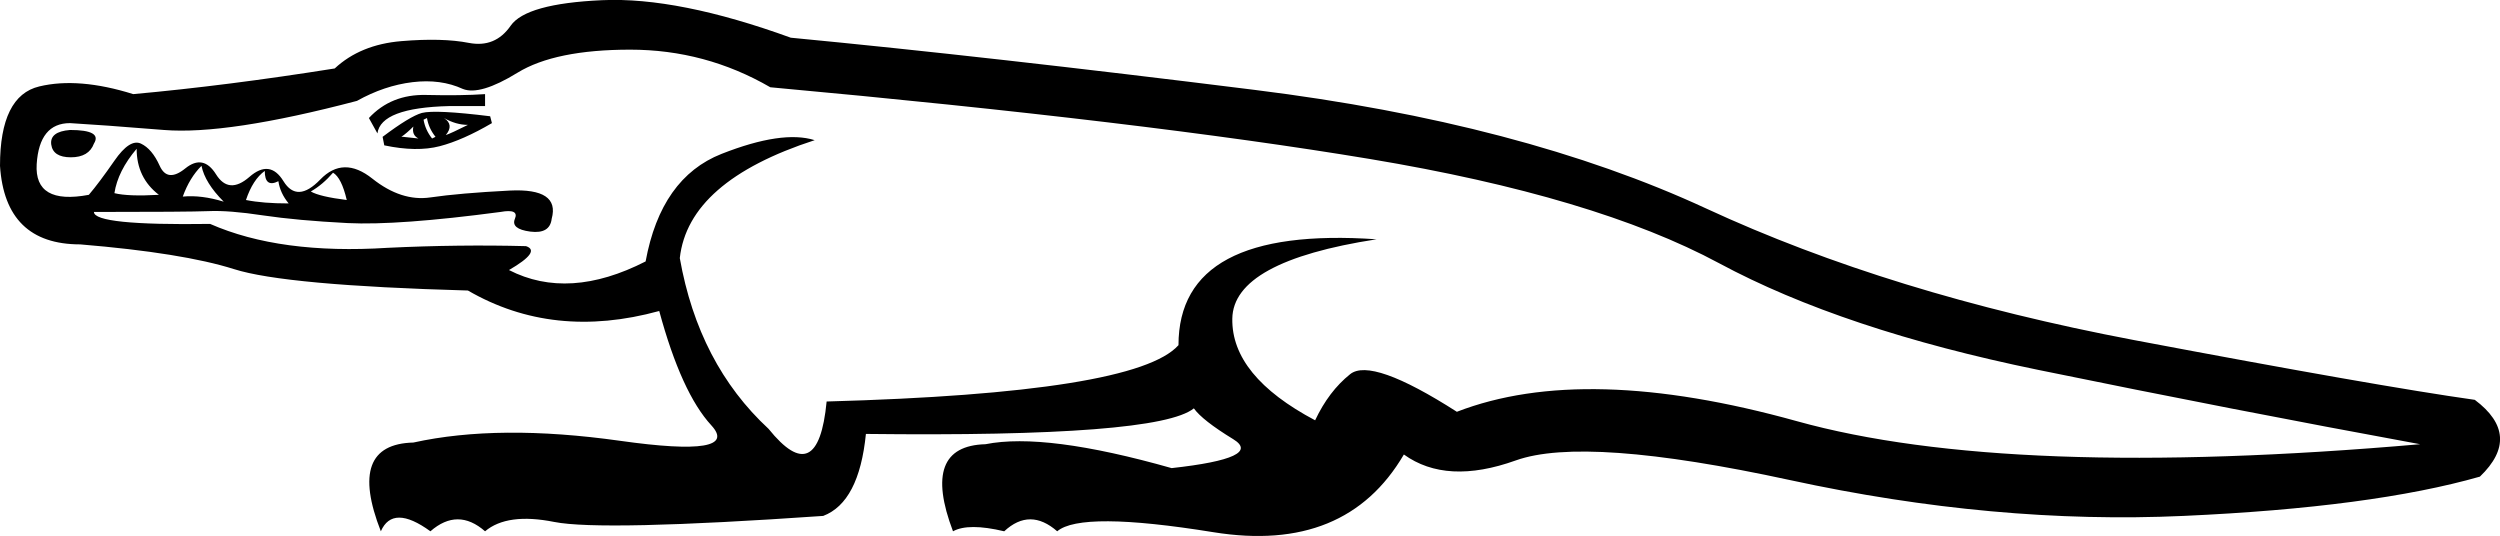 <?xml version='1.0' encoding ='UTF-8' standalone='yes'?>
<svg width='26.986' height='5.785' xmlns:inkscape='http://www.inkscape.org/namespaces/inkscape'>
<path style='fill:#000000; stroke:none' d=' M 0.756 1.403  Q 1.106 1.403 1.014 1.55  Q 0.959 1.698 0.765 1.698  Q 0.572 1.698 0.553 1.56  Q 0.535 1.421 0.756 1.403  Z  M 1.475 1.606  Q 1.272 1.845 1.235 2.085  Q 1.383 2.122 1.715 2.103  Q 1.475 1.919 1.475 1.606  Z  M 2.858 1.845  Q 2.729 1.938 2.655 2.159  Q 2.839 2.196 3.116 2.196  Q 3.024 2.085 3.005 1.956  Q 2.858 2.03 2.858 1.845  Z  M 2.175 1.79  Q 2.046 1.919 1.973 2.122  Q 2.175 2.103 2.415 2.177  Q 2.212 1.974 2.175 1.79  Z  M 3.595 1.864  Q 3.484 1.993 3.355 2.067  Q 3.448 2.122 3.743 2.159  Q 3.687 1.919 3.595 1.864  Z  M 4.13 1.477  Q 4.425 1.255 4.554 1.219  Q 4.701 1.182 5.291 1.255  L 5.31 1.329  Q 4.996 1.513 4.747 1.578  Q 4.498 1.643 4.148 1.569  L 4.13 1.477  Z  M 4.793 1.274  Q 4.904 1.348 4.812 1.458  Q 4.867 1.44 5.051 1.348  Q 4.922 1.348 4.793 1.274  Z  M 4.351 1.477  L 4.517 1.495  Q 4.443 1.458 4.462 1.366  Q 4.388 1.44 4.332 1.477  L 4.351 1.477  Z  M 5.236 1.016  L 5.236 1.145  Q 5.125 1.145 4.849 1.145  Q 4.111 1.163 4.074 1.44  L 3.982 1.274  Q 4.222 1.016 4.6 1.025  Q 4.978 1.034 5.236 1.016  Z  M 4.572 1.292  Q 4.591 1.403 4.664 1.495  L 4.701 1.477  Q 4.627 1.384 4.609 1.274  L 4.572 1.292  Z  M 8.315 0.942  Q 7.614 0.536 6.803 0.536  Q 5.992 0.536 5.586 0.785  Q 5.181 1.034 4.996 0.96  Q 4.757 0.85 4.452 0.887  Q 4.148 0.924 3.853 1.089  Q 2.452 1.458 1.77 1.403  Q 1.088 1.348 0.756 1.329  Q 0.424 1.329 0.396 1.772  Q 0.369 2.214 0.959 2.103  Q 1.069 1.974 1.235 1.735  Q 1.401 1.495 1.521 1.55  Q 1.641 1.606 1.724 1.79  Q 1.807 1.974 2 1.818  Q 2.194 1.661 2.332 1.882  Q 2.47 2.103 2.692 1.91  Q 2.913 1.716 3.06 1.956  Q 3.208 2.196 3.457 1.938  Q 3.706 1.679 4.019 1.928  Q 4.332 2.177 4.646 2.131  Q 4.959 2.085 5.503 2.057  Q 6.047 2.03 5.955 2.362  Q 5.936 2.527 5.724 2.5  Q 5.512 2.472 5.558 2.362  Q 5.605 2.251 5.402 2.288  Q 4.296 2.435 3.752 2.408  Q 3.208 2.38 2.839 2.325  Q 2.47 2.269 2.249 2.279  Q 2.028 2.288 1.014 2.288  Q 1.014 2.435 2.268 2.417  Q 3.024 2.749 4.185 2.675  Q 4.959 2.638 5.678 2.657  Q 5.844 2.712 5.494 2.915  Q 6.139 3.246 6.969 2.822  Q 7.135 1.919 7.789 1.661  Q 8.444 1.403 8.794 1.513  Q 7.43 1.956 7.338 2.786  Q 7.54 3.929 8.296 4.629  Q 8.831 5.293 8.923 4.334  Q 12.26 4.242 12.721 3.726  Q 12.721 2.435 14.859 2.583  Q 13.311 2.822 13.302 3.44  Q 13.292 4.058 14.196 4.537  Q 14.343 4.224 14.574 4.039  Q 14.804 3.855 15.726 4.445  Q 17.109 3.91 19.395 4.546  Q 21.681 5.182 26.124 4.795  Q 24.114 4.426 22.003 3.993  Q 19.893 3.56 18.556 2.841  Q 17.219 2.122 14.786 1.716  Q 12.352 1.311 8.315 0.942  Z  M 8.536 0.407  Q 10.656 0.61 13.541 0.97  Q 16.427 1.329 18.418 2.251  Q 20.409 3.173 23.036 3.671  Q 25.663 4.168 26.714 4.316  Q 27.23 4.703 26.769 5.145  Q 25.608 5.477 23.57 5.569  Q 21.533 5.662 19.321 5.182  Q 17.109 4.703 16.362 4.97  Q 15.615 5.238 15.154 4.906  Q 14.528 5.975 13.099 5.745  Q 11.67 5.514 11.412 5.735  Q 11.117 5.477 10.84 5.735  Q 10.453 5.643 10.287 5.735  Q 9.937 4.814 10.638 4.795  Q 11.283 4.666 12.647 5.053  Q 13.643 4.943 13.311 4.74  Q 12.979 4.537 12.887 4.408  Q 12.5 4.721 9.347 4.684  Q 9.273 5.422 8.886 5.569  Q 6.489 5.735 5.982 5.634  Q 5.476 5.533 5.236 5.735  Q 4.941 5.477 4.646 5.735  Q 4.24 5.44 4.111 5.735  Q 3.743 4.795 4.462 4.777  Q 5.383 4.574 6.692 4.758  Q 8.001 4.943 7.679 4.592  Q 7.356 4.242 7.116 3.357  Q 5.973 3.671 5.051 3.136  Q 3.079 3.081 2.526 2.905  Q 1.973 2.73 0.866 2.638  Q 0.055 2.638 0 1.79  Q 0 1.034 0.424 0.933  Q 0.848 0.831 1.438 1.016  Q 2.452 0.924 3.613 0.739  Q 3.89 0.481 4.332 0.444  Q 4.775 0.407 5.061 0.463  Q 5.346 0.518 5.512 0.278  Q 5.678 0.039 6.499 0.002  Q 7.319 -0.035 8.536 0.407  Z '/></svg>
